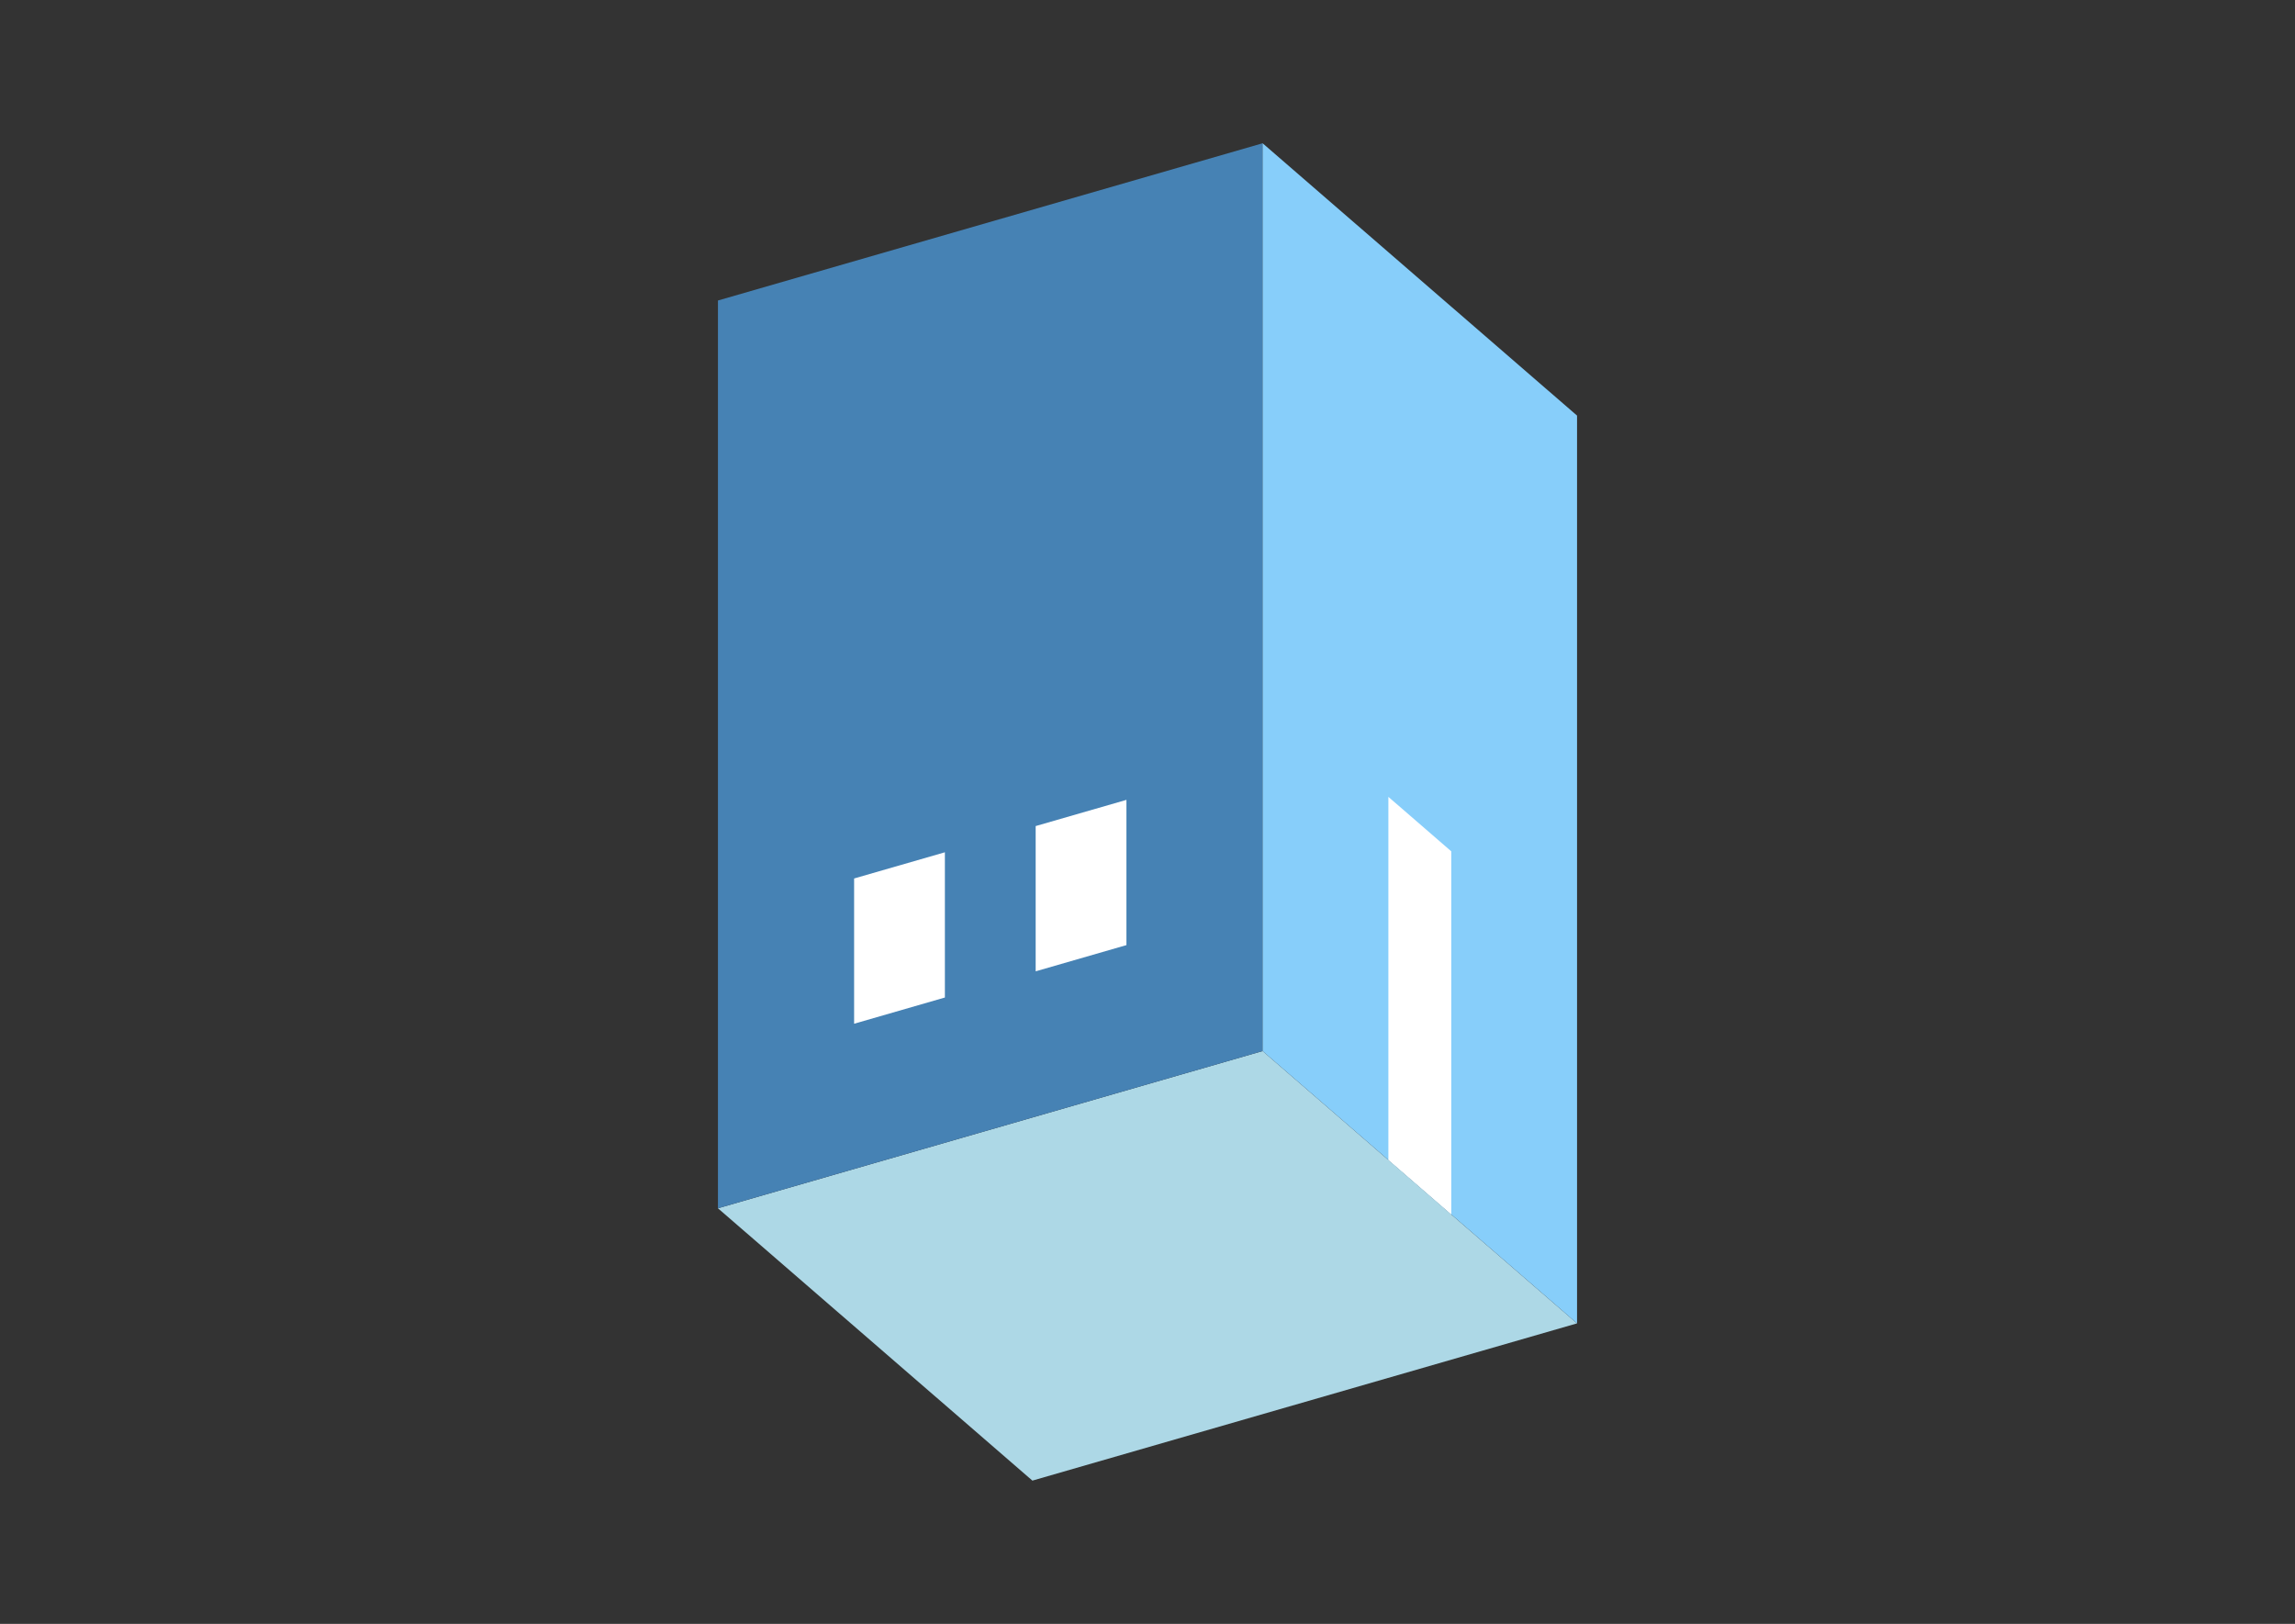 <?xml version="1.0" encoding="UTF-8"?>
<svg
  xmlns="http://www.w3.org/2000/svg"
  width="848"
  height="600"
  style="background-color:white"
>
  <rect width="100%" height="100%" fill="#333333" stroke="none"/>
  <polygon fill="lightblue" points="381.472,547.064 265.282,446.441 466.528,388.346 582.718,488.969" />
  <polygon fill="steelblue" points="265.282,446.441 265.282,111.031 466.528,52.936 466.528,388.346" />
  <polygon fill="lightskyblue" points="582.718,488.969 582.718,153.559 466.528,52.936 466.528,388.346" />
  <polygon fill="white" points="536.242,448.72 536.242,314.556 513.004,294.431 513.004,428.595" />
  <polygon fill="white" points="315.594,378.252 315.594,324.586 349.135,314.904 349.135,368.569" />
  <polygon fill="white" points="382.676,358.887 382.676,305.221 416.217,295.539 416.217,349.204" />
</svg>
